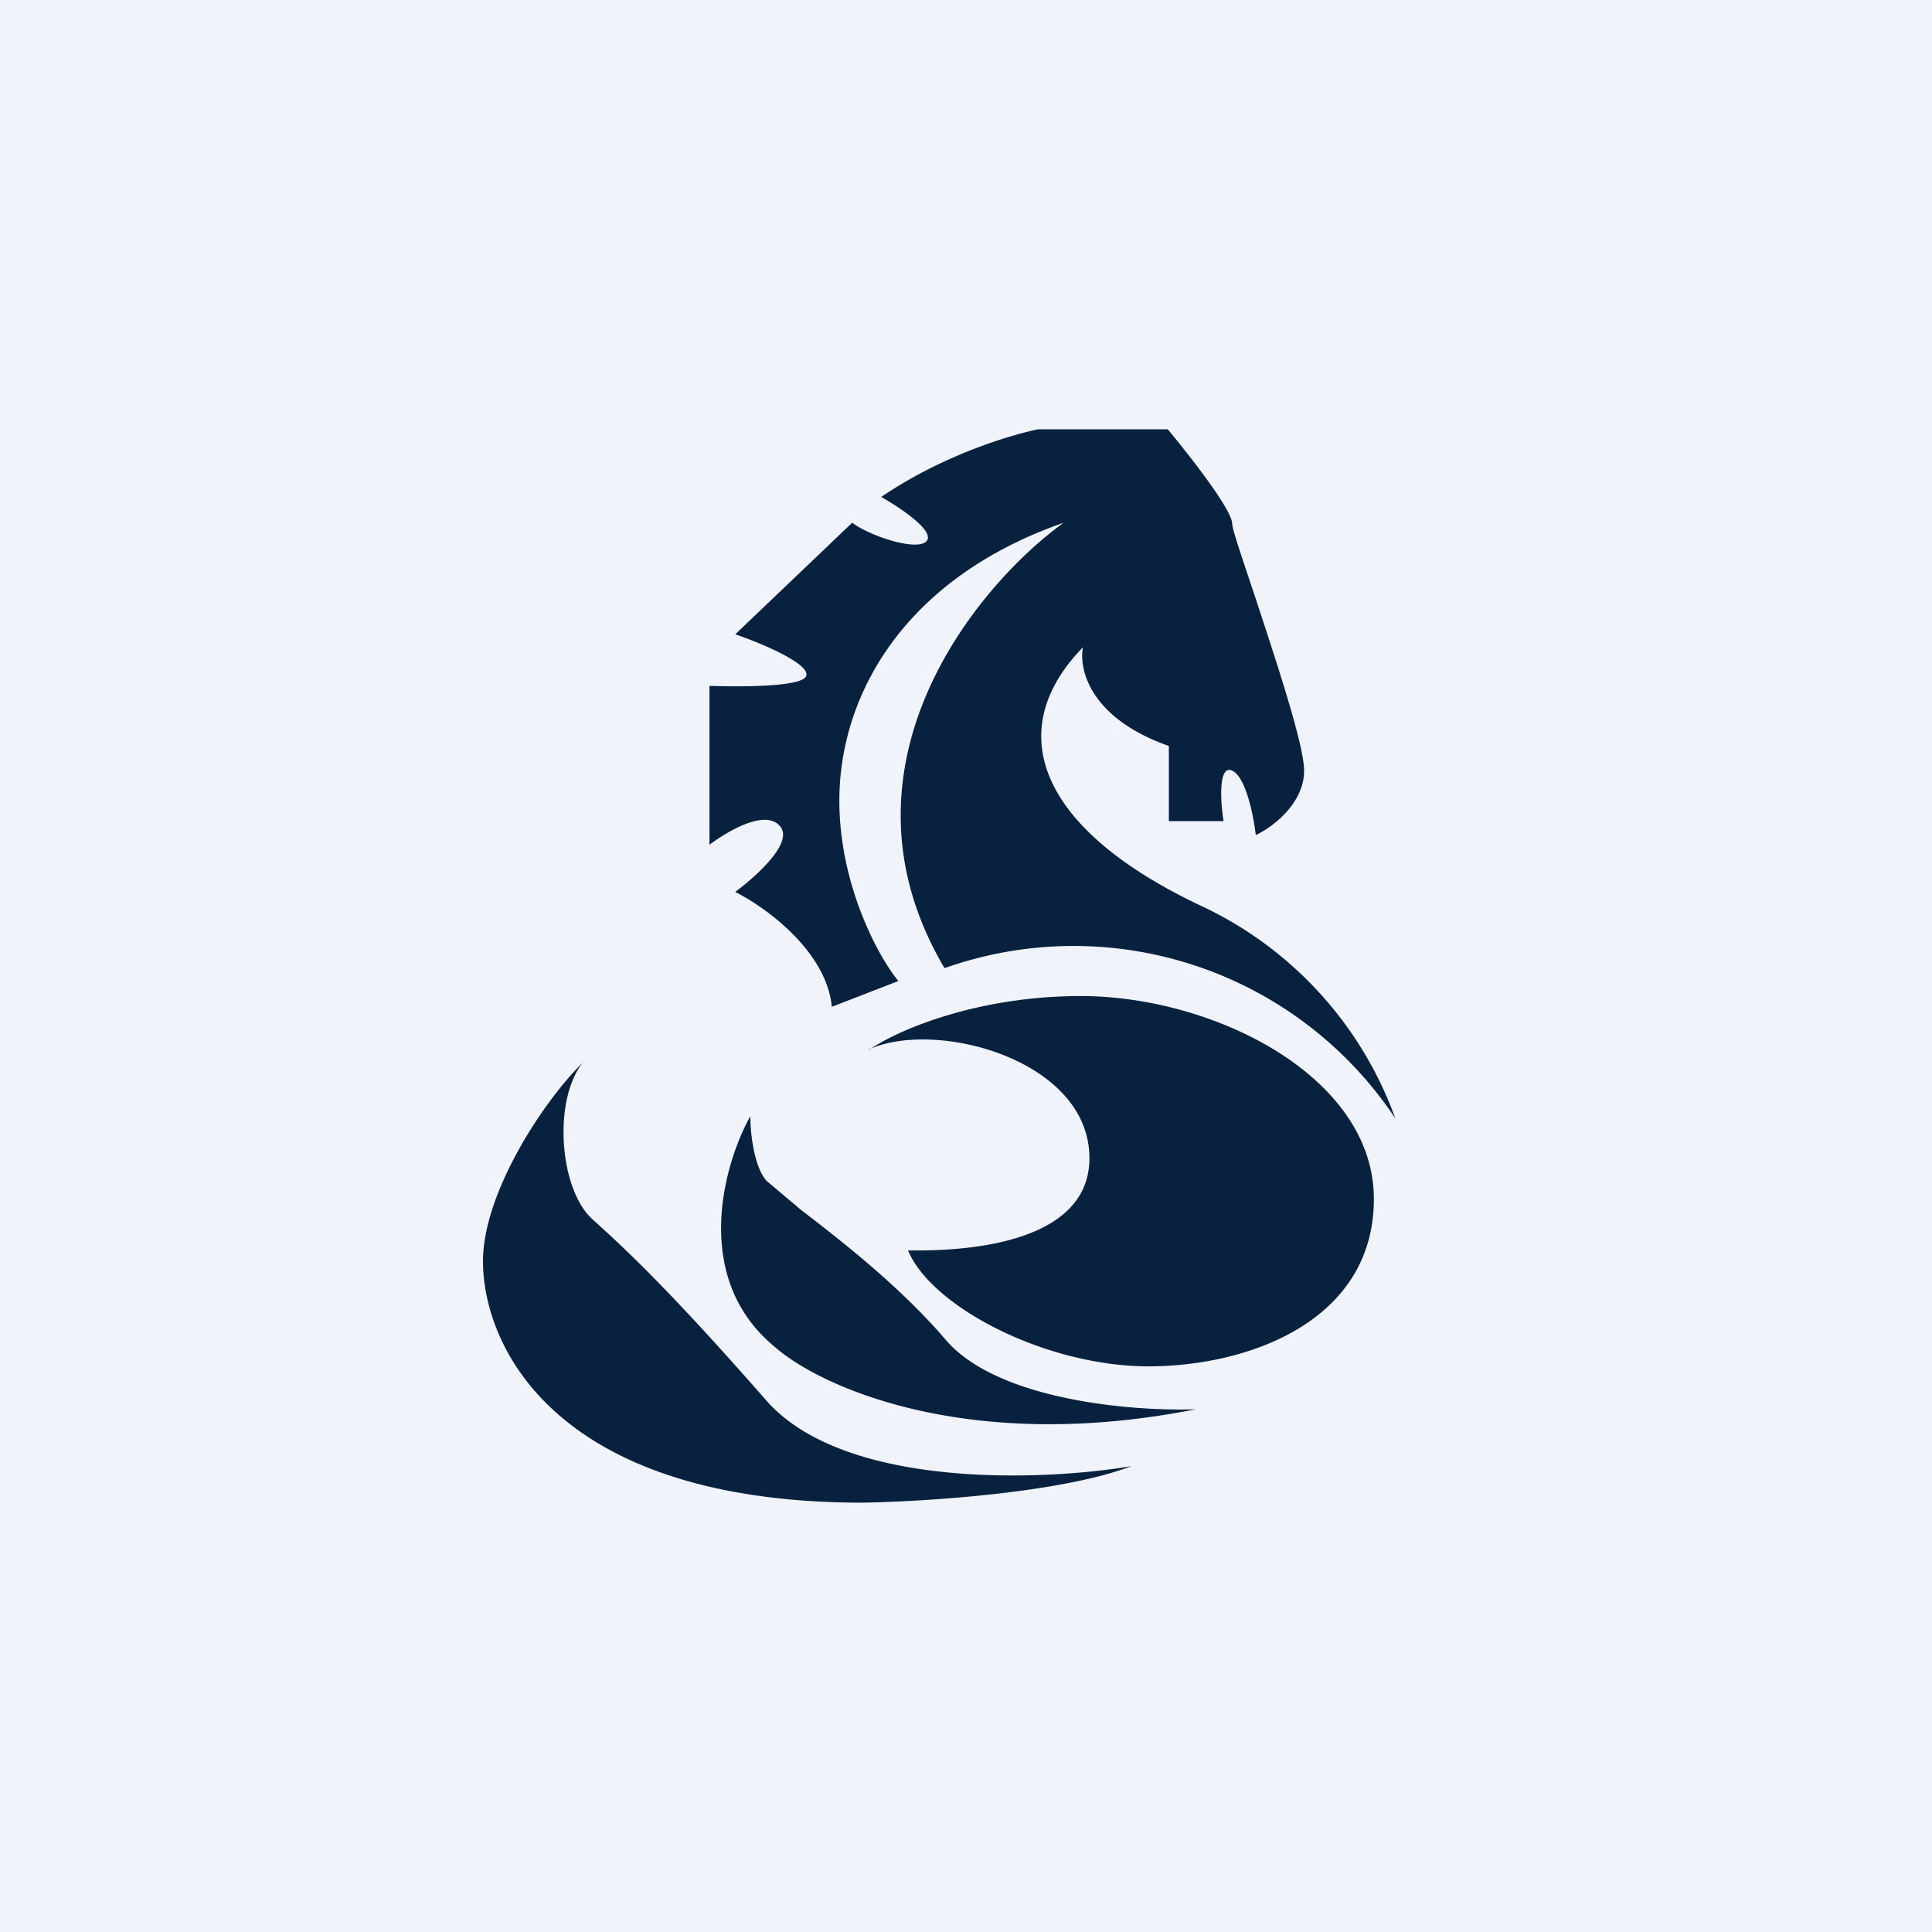 <!-- by TradingView --><svg width="18" height="18" viewBox="0 0 18 18" xmlns="http://www.w3.org/2000/svg"><path fill="#F0F3FA" d="M0 0h18v18H0z"/><path d="M8.8 9.02a3.6 3.6 0 0 1 4.2 1.4 3.5 3.5 0 0 0-1.83-1.99c-1.49-.71-1.84-1.62-1.08-2.4-.04.2.06.66.8.92v.7h.51c-.03-.18-.05-.53.08-.47.13.06.2.43.22.6.15-.07.45-.29.45-.6 0-.24-.26-1.02-.45-1.6-.12-.36-.22-.65-.22-.7 0-.13-.4-.64-.6-.88H9.67c-.24.05-.87.23-1.46.63.16.09.48.3.43.4-.06.12-.53-.03-.7-.16L6.85 5.91c.24.08.71.28.66.39-.04.1-.61.1-.9.09v1.48c.16-.12.51-.33.65-.18.15.15-.21.47-.41.62.28.14.85.55.9 1.07l.62-.24c-.19-.23-.55-.9-.55-1.68 0-.98.6-2.07 2.09-2.59-.83.6-2.21 2.29-1.11 4.15Zm-.7.76c.24-.17.98-.5 1.97-.5 1.24 0 2.73.75 2.73 1.89s-1.17 1.56-2.1 1.56c-.95 0-2.02-.55-2.24-1.08h.02c.23 0 1.67.03 1.67-.86 0-.92-1.44-1.3-2.06-1.01Zm-1.11.62c-.25.45-.55 1.51.23 2.15.42.37 1.8 1 3.92.58-.58.02-1.86-.08-2.34-.66-.43-.5-.99-.93-1.34-1.2L7.14 11c-.12-.14-.15-.46-.15-.61ZM4.5 11.75c0-.64.57-1.5.93-1.85-.28.35-.22 1.18.09 1.46.3.27.72.66 1.63 1.7.73.81 2.56.74 3.39.6-.65.25-1.93.33-2.5.34-2.86 0-3.54-1.45-3.54-2.25Z" fill="#08213F"/></svg>